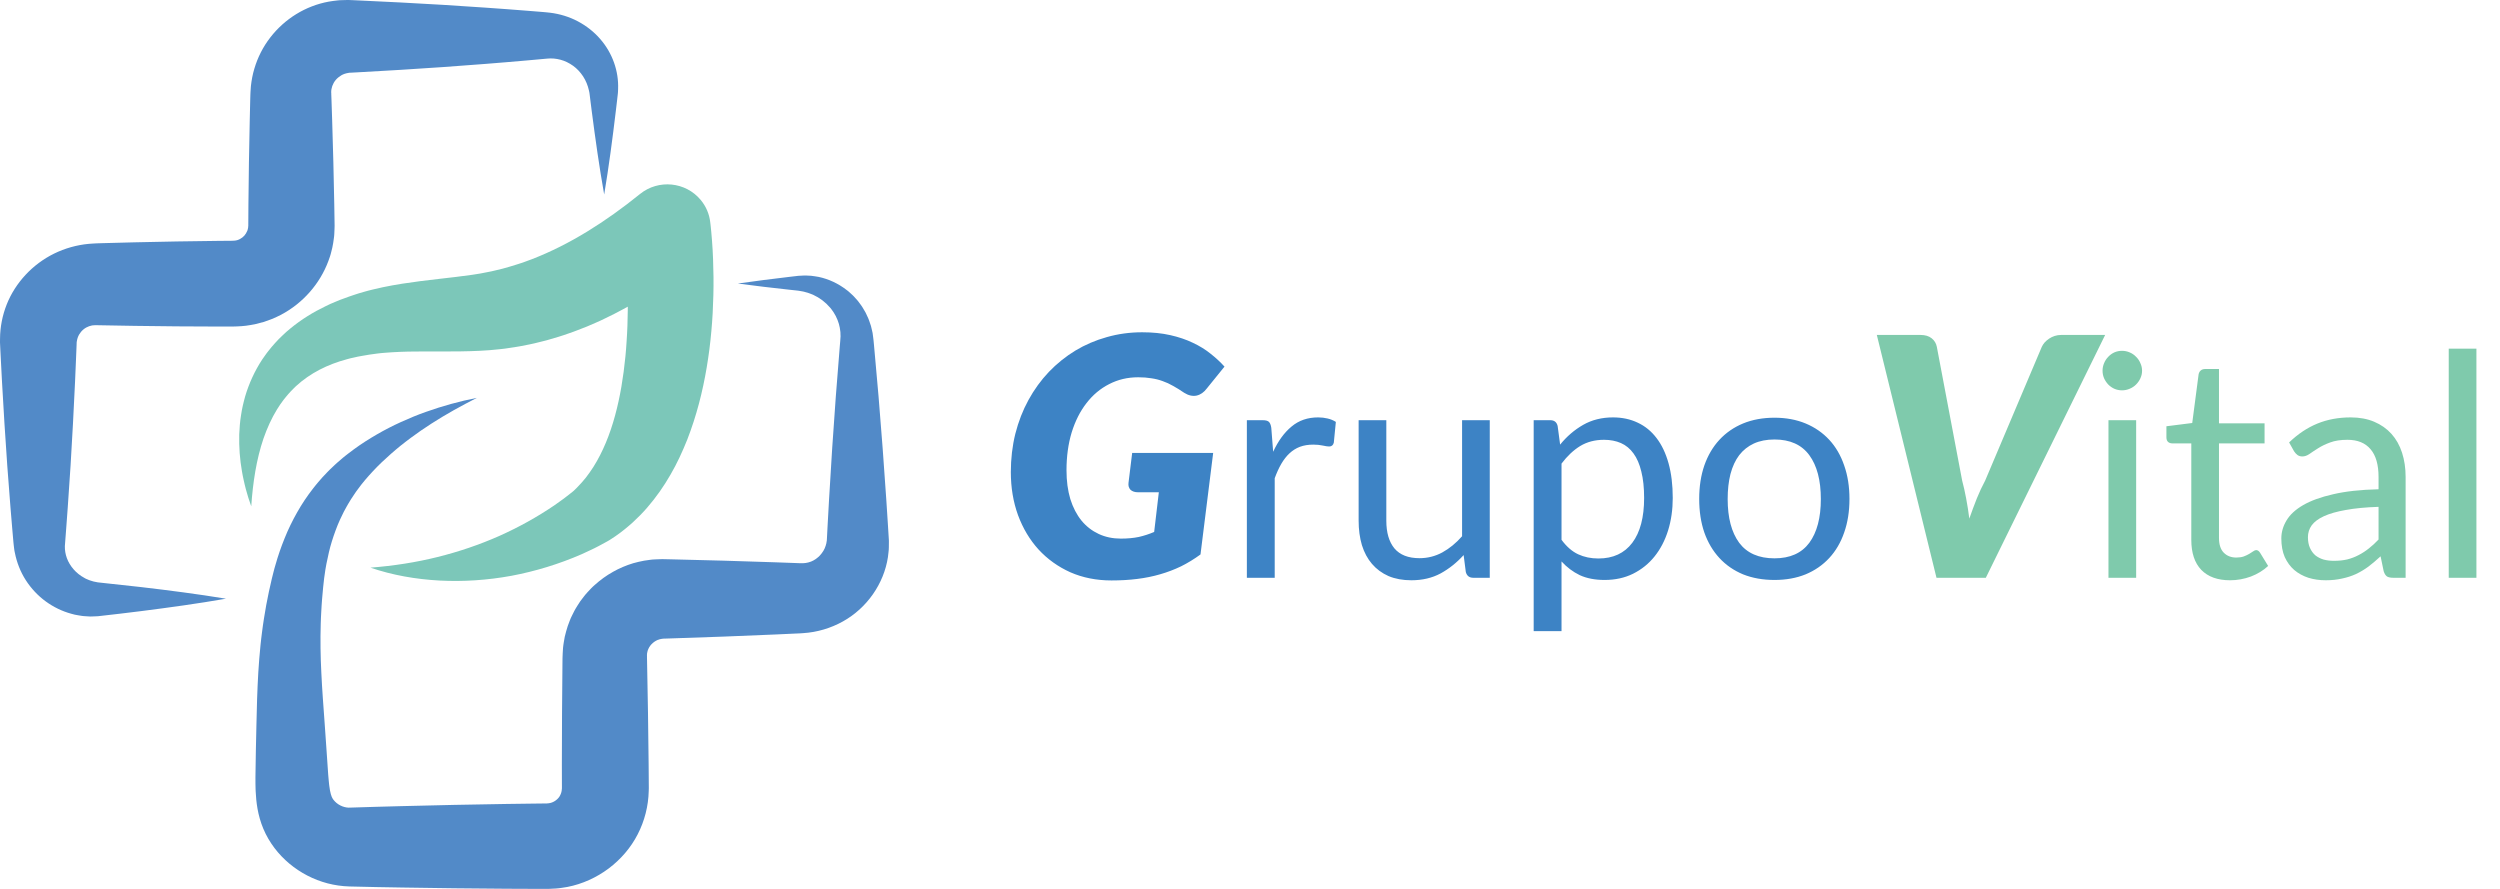 <svg width="225" height="80" viewBox="0 0 225 80" fill="none" xmlns="http://www.w3.org/2000/svg">
<path d="M54.376 17.505C53.929 14.993 53.578 12.48 53.252 9.967L53.133 9.025L53.075 8.554L53.06 8.436C53.056 8.397 53.052 8.353 53.044 8.328L53.006 8.151C52.905 7.684 52.724 7.252 52.479 6.874C52.23 6.497 51.925 6.169 51.574 5.918C51.222 5.667 50.839 5.481 50.445 5.376C50.051 5.271 49.654 5.236 49.267 5.273L47.487 5.434L45.578 5.598C44.942 5.652 44.306 5.705 43.67 5.753C41.125 5.956 38.58 6.132 36.035 6.287C34.763 6.368 33.49 6.437 32.218 6.507L31.74 6.533L31.502 6.545L31.442 6.548L31.413 6.55L31.402 6.552L31.357 6.563C31.328 6.569 31.298 6.574 31.269 6.578C31.24 6.582 31.21 6.583 31.183 6.596C31.128 6.617 31.071 6.626 31.017 6.643C30.801 6.713 30.612 6.835 30.443 6.973C30.274 7.112 30.133 7.281 30.031 7.464C29.929 7.647 29.861 7.838 29.829 8.031C29.809 8.126 29.811 8.225 29.808 8.323C29.811 8.349 29.814 8.373 29.815 8.398L29.815 8.435L29.815 8.454L29.814 8.463L29.815 8.488L29.833 8.96L29.895 10.845C29.978 13.359 30.036 15.873 30.084 18.387C30.098 19.016 30.104 19.644 30.114 20.273L30.114 20.302L30.113 20.353L30.111 20.455L30.104 20.659L30.086 21.067C30.081 21.203 30.062 21.338 30.044 21.474C30.026 21.61 30.006 21.745 29.985 21.881C29.951 22.153 29.875 22.418 29.81 22.685C29.774 22.818 29.746 22.953 29.698 23.082C29.654 23.212 29.608 23.342 29.561 23.472C28.8 25.542 27.255 27.291 25.293 28.329C25.045 28.453 24.795 28.576 24.54 28.685C24.28 28.785 24.018 28.88 23.755 28.97C23.488 29.046 23.218 29.116 22.947 29.18C22.675 29.239 22.399 29.276 22.125 29.317C21.987 29.339 21.85 29.348 21.712 29.356L21.298 29.378C20.97 29.394 20.878 29.387 20.705 29.389L19.75 29.39L15.932 29.372C14.659 29.357 13.386 29.349 12.113 29.328L8.573 29.266C8.384 29.265 8.201 29.295 8.022 29.36C7.844 29.422 7.666 29.518 7.511 29.648C7.355 29.777 7.222 29.936 7.119 30.113C7.018 30.291 6.95 30.487 6.918 30.705L6.91 30.746L6.905 30.767C6.904 30.771 6.903 30.772 6.902 30.779L6.901 30.808L6.893 31.044L6.874 31.515L6.835 32.459L6.755 34.345C6.695 35.602 6.639 36.859 6.568 38.117C6.504 39.374 6.426 40.632 6.352 41.889C6.27 43.147 6.191 44.405 6.098 45.662C6.055 46.291 6.009 46.92 5.959 47.549L5.838 49.147C5.829 49.507 5.888 49.876 6.019 50.234C6.15 50.592 6.357 50.934 6.623 51.24C6.889 51.547 7.22 51.809 7.596 52.013L7.738 52.091C7.786 52.113 7.837 52.131 7.887 52.153L8.038 52.217C8.088 52.242 8.142 52.249 8.195 52.267L8.354 52.315C8.381 52.323 8.407 52.334 8.434 52.34L8.517 52.355L8.683 52.388L8.767 52.406C8.783 52.408 8.792 52.412 8.813 52.414L8.873 52.42C10.147 52.55 11.42 52.69 12.694 52.837C15.241 53.137 17.788 53.463 20.336 53.883C17.792 54.327 15.248 54.676 12.704 55C11.432 55.159 10.16 55.311 8.887 55.452L8.828 55.459C8.81 55.461 8.779 55.461 8.755 55.463L8.6 55.47L8.29 55.481L8.134 55.486C8.082 55.485 8.03 55.48 7.978 55.478L7.665 55.458C7.561 55.448 7.455 55.448 7.352 55.428L7.04 55.377C6.936 55.358 6.831 55.342 6.728 55.32L6.42 55.239C5.599 55.017 4.814 54.636 4.114 54.125C3.414 53.614 2.804 52.965 2.324 52.22C1.843 51.475 1.51 50.624 1.336 49.739L1.301 49.573C1.289 49.518 1.285 49.462 1.277 49.406L1.236 49.07L1.218 48.901L1.203 48.749L1.183 48.513L1.101 47.571C1.046 46.942 0.994 46.314 0.944 45.686C0.839 44.429 0.749 43.172 0.655 41.916C0.569 40.659 0.479 39.402 0.403 38.145C0.321 36.888 0.252 35.632 0.181 34.375L0.083 32.489L0.035 31.547L0.012 31.075L0.001 30.84L0 30.81V30.763L0.001 30.666L0.003 30.472C0.011 29.435 0.214 28.382 0.605 27.399C0.994 26.415 1.579 25.511 2.303 24.733C3.027 23.955 3.898 23.302 4.868 22.825C5.837 22.349 6.903 22.049 7.982 21.947L8.387 21.918C8.516 21.91 8.682 21.901 8.737 21.9L9.214 21.885L10.168 21.86L12.077 21.81C13.35 21.778 14.623 21.758 15.896 21.731L19.714 21.678L20.668 21.671C20.813 21.669 21.041 21.67 21.03 21.661C21.051 21.659 21.072 21.657 21.093 21.657C21.114 21.658 21.135 21.66 21.154 21.652C21.193 21.639 21.234 21.641 21.273 21.632C21.31 21.617 21.348 21.608 21.388 21.602C21.423 21.583 21.459 21.569 21.498 21.559C21.534 21.541 21.567 21.518 21.605 21.507C21.747 21.433 21.879 21.331 21.988 21.21C22.098 21.088 22.18 20.948 22.241 20.803C22.248 20.785 22.256 20.767 22.266 20.749C22.279 20.733 22.275 20.711 22.282 20.692C22.288 20.653 22.315 20.619 22.312 20.577C22.315 20.557 22.319 20.537 22.324 20.517C22.329 20.498 22.337 20.478 22.334 20.457C22.333 20.436 22.334 20.415 22.337 20.394L22.341 20.362L22.344 20.346L22.346 20.338L22.346 20.309C22.349 19.68 22.349 19.052 22.358 18.423C22.382 15.908 22.417 13.394 22.476 10.879L22.52 8.993L22.534 8.522L22.542 8.339L22.554 8.141L22.582 7.745C22.641 7.218 22.736 6.693 22.891 6.184C23.191 5.164 23.681 4.203 24.328 3.37C24.972 2.536 25.766 1.823 26.661 1.272C27.555 0.722 28.555 0.335 29.586 0.147C29.843 0.1 30.103 0.071 30.361 0.04C30.491 0.022 30.62 0.018 30.75 0.014L31.138 0.003L31.332 0L31.38 0L31.411 0.001L31.471 0.004L31.709 0.013L32.187 0.035C33.46 0.093 34.733 0.151 36.006 0.22C38.552 0.352 41.099 0.504 43.645 0.684C44.282 0.726 44.919 0.773 45.555 0.821L47.465 0.968L48.42 1.045L48.898 1.084L49.17 1.109L49.503 1.144C50.385 1.252 51.245 1.515 52.012 1.923C52.78 2.331 53.463 2.869 54.014 3.505C54.567 4.139 54.991 4.868 55.263 5.638C55.537 6.407 55.658 7.216 55.629 8.003L55.617 8.297C55.615 8.35 55.61 8.384 55.606 8.424L55.593 8.542L55.539 9.014L55.428 9.958C55.127 12.473 54.799 14.989 54.376 17.505Z" fill="#528AC8"/>
<path d="M42.916 35.808C42.567 35.992 42.215 36.166 41.87 36.355C41.522 36.536 41.18 36.727 40.84 36.917C40.16 37.301 39.492 37.698 38.843 38.116C38.192 38.53 37.562 38.969 36.951 39.422C36.644 39.647 36.347 39.884 36.049 40.117C35.758 40.358 35.467 40.595 35.187 40.846C34.623 41.339 34.084 41.853 33.58 42.39C33.08 42.927 32.61 43.47 32.194 44.049L32.036 44.263C31.984 44.335 31.937 44.41 31.888 44.484C31.791 44.632 31.689 44.775 31.595 44.924L31.322 45.374C31.275 45.448 31.232 45.524 31.192 45.602L31.067 45.832L30.942 46.061C30.902 46.139 30.866 46.218 30.828 46.296C30.753 46.454 30.672 46.606 30.602 46.765L30.395 47.242C30.327 47.401 30.27 47.566 30.207 47.727C29.968 48.378 29.755 49.036 29.599 49.717C29.44 50.397 29.3 51.082 29.21 51.785L29.172 52.047L29.143 52.312L29.084 52.844C29.051 53.212 29.012 53.579 28.985 53.946C28.962 54.313 28.927 54.679 28.914 55.046L28.885 55.595C28.875 55.777 28.873 55.961 28.866 56.144C28.822 57.608 28.843 59.072 28.921 60.562C28.954 61.304 29.003 62.057 29.054 62.812L29.219 65.105C29.273 65.875 29.333 66.653 29.382 67.435L29.537 69.697L29.585 70.246L29.61 70.499L29.623 70.62L29.637 70.734C29.674 71.034 29.72 71.281 29.774 71.469C29.827 71.659 29.884 71.788 29.942 71.88C29.959 71.901 29.971 71.925 29.986 71.945C30.004 71.963 30.015 71.986 30.032 72.004C30.041 72.013 30.049 72.022 30.057 72.031C30.064 72.041 30.07 72.05 30.083 72.063C30.106 72.086 30.126 72.111 30.147 72.135C30.326 72.322 30.559 72.474 30.807 72.569C31.056 72.665 31.316 72.705 31.549 72.684L33.828 72.614L36.177 72.551C39.31 72.466 42.444 72.406 45.577 72.356L47.927 72.325L49.102 72.311L49.243 72.309C49.256 72.306 49.269 72.303 49.282 72.302C49.308 72.298 49.334 72.296 49.36 72.296C49.387 72.301 49.41 72.287 49.435 72.283C49.459 72.278 49.484 72.275 49.509 72.273C49.701 72.229 49.879 72.143 50.039 72.021C50.197 71.899 50.34 71.745 50.42 71.567C50.507 71.392 50.558 71.211 50.566 71.006C50.568 70.993 50.57 70.98 50.572 70.968L50.573 70.829L50.572 70.538L50.571 69.958L50.568 68.798L50.583 64.155L50.623 59.513C50.628 59.304 50.622 59.188 50.643 58.795C50.651 58.629 50.661 58.463 50.674 58.298C50.686 58.133 50.717 57.968 50.741 57.803C50.768 57.639 50.794 57.474 50.827 57.311C50.867 57.149 50.908 56.987 50.952 56.826C51.031 56.501 51.151 56.189 51.271 55.877C51.302 55.8 51.331 55.722 51.364 55.645L51.472 55.419C51.544 55.269 51.619 55.12 51.695 54.972C51.731 54.897 51.774 54.825 51.818 54.754L51.948 54.541C52.037 54.4 52.124 54.259 52.219 54.122C52.318 53.989 52.418 53.856 52.52 53.725C52.623 53.594 52.723 53.462 52.838 53.342C53.064 53.099 53.285 52.851 53.539 52.636C54.524 51.746 55.71 51.074 56.988 50.69C57.31 50.606 57.633 50.519 57.96 50.463C58.125 50.437 58.289 50.414 58.454 50.392L58.7 50.361C58.783 50.353 58.865 50.351 58.947 50.346C59.112 50.338 59.277 50.331 59.442 50.327L59.566 50.324L59.627 50.323L59.667 50.324L59.813 50.327L60.401 50.34C61.968 50.372 63.535 50.417 65.102 50.459C66.669 50.503 68.236 50.555 69.803 50.608L70.978 50.651L71.566 50.672L71.859 50.683L71.933 50.686L71.969 50.687L71.984 50.687L72.042 50.687C72.355 50.705 72.667 50.665 72.97 50.55L73 50.541L73.026 50.527L73.081 50.5C73.118 50.482 73.156 50.467 73.194 50.45C73.228 50.428 73.263 50.406 73.299 50.385C73.334 50.364 73.376 50.349 73.406 50.32C73.468 50.266 73.548 50.228 73.605 50.166C73.636 50.138 73.669 50.111 73.703 50.084C73.734 50.055 73.759 50.021 73.79 49.991C74.022 49.743 74.215 49.445 74.314 49.105C74.323 49.062 74.335 49.019 74.348 48.976L74.368 48.911C74.376 48.889 74.375 48.866 74.379 48.844C74.385 48.799 74.393 48.754 74.402 48.708L74.409 48.674C74.411 48.66 74.415 48.658 74.415 48.628L74.423 48.483L74.483 47.322L74.612 45.001C74.79 41.905 74.99 38.809 75.221 35.713C75.337 34.165 75.458 32.617 75.589 31.069L75.614 30.779L75.62 30.706C75.622 30.683 75.625 30.655 75.625 30.641L75.631 30.537L75.646 30.325L75.65 30.272L75.648 30.219L75.643 30.114C75.641 30.043 75.638 29.972 75.638 29.9L75.609 29.688C75.597 29.618 75.596 29.543 75.577 29.474L75.526 29.263L75.502 29.156C75.492 29.121 75.478 29.087 75.466 29.052L75.394 28.843C75.374 28.771 75.335 28.708 75.306 28.639L75.213 28.434L75.099 28.239C75.059 28.175 75.028 28.103 74.98 28.044L74.845 27.857C74.822 27.826 74.801 27.793 74.777 27.763L74.7 27.677C74.298 27.203 73.779 26.806 73.18 26.53C73.105 26.497 73.026 26.471 72.95 26.44C72.872 26.412 72.795 26.375 72.715 26.353L72.472 26.287C72.391 26.264 72.309 26.237 72.225 26.227L71.972 26.183L71.843 26.161L71.697 26.145L71.109 26.082C69.541 25.907 67.974 25.734 66.406 25.518C67.971 25.288 69.537 25.101 71.103 24.911L71.69 24.843L71.837 24.826L72.002 24.816L72.336 24.799C72.448 24.789 72.56 24.798 72.672 24.803L73.01 24.821C73.124 24.829 73.234 24.852 73.347 24.867C73.459 24.885 73.573 24.9 73.685 24.923C74.58 25.113 75.445 25.516 76.191 26.094L76.333 26.202C76.379 26.239 76.421 26.28 76.465 26.319L76.728 26.56C76.819 26.639 76.892 26.732 76.974 26.819L77.213 27.087L77.428 27.376C77.497 27.475 77.575 27.569 77.633 27.674L77.818 27.987C77.848 28.04 77.881 28.092 77.909 28.145L77.986 28.31L78.14 28.643C78.192 28.754 78.225 28.872 78.268 28.987C78.308 29.103 78.349 29.219 78.386 29.337L78.472 29.696L78.513 29.877L78.534 29.968L78.546 30.06L78.594 30.428L78.616 30.613L78.631 30.765L78.659 31.055C78.804 32.602 78.94 34.149 79.071 35.696C79.33 38.789 79.56 41.883 79.767 44.977L79.917 47.297L79.989 48.458L79.998 48.603C80 48.621 79.999 48.667 80 48.702L80 48.812C80 48.96 79.999 49.108 79.996 49.256C79.993 49.33 79.995 49.405 79.987 49.479L79.965 49.701C79.949 49.849 79.932 49.998 79.913 50.146C79.552 52.522 78.037 54.718 75.865 55.927C74.782 56.533 73.545 56.904 72.294 56.982L72.059 56.998L71.963 57.004L71.889 57.007L71.596 57.02L71.008 57.047L69.833 57.101C68.267 57.168 66.701 57.235 65.134 57.293C63.568 57.35 62.001 57.409 60.435 57.455L59.847 57.474L59.7 57.478L59.666 57.48L59.655 57.482L59.632 57.487C59.601 57.494 59.57 57.498 59.539 57.501C59.524 57.503 59.508 57.501 59.493 57.505C59.479 57.51 59.465 57.514 59.45 57.519C59.421 57.527 59.392 57.534 59.363 57.538C59.356 57.54 59.348 57.54 59.341 57.542L59.321 57.552C59.307 57.558 59.294 57.563 59.28 57.568C59.253 57.578 59.225 57.586 59.196 57.592C58.982 57.682 58.789 57.818 58.631 57.986C58.585 58.021 58.561 58.077 58.521 58.117C58.499 58.136 58.489 58.164 58.474 58.188C58.459 58.212 58.443 58.235 58.426 58.257C58.413 58.282 58.404 58.309 58.39 58.333C58.383 58.345 58.377 58.357 58.369 58.369C58.361 58.38 58.353 58.392 58.351 58.406C58.343 58.432 58.333 58.458 58.322 58.482C58.316 58.495 58.31 58.507 58.303 58.519C58.3 58.532 58.298 58.545 58.295 58.559C58.283 58.611 58.257 58.659 58.256 58.714C58.252 58.74 58.245 58.766 58.237 58.791C58.236 58.819 58.237 58.846 58.234 58.873C58.234 58.9 58.222 58.925 58.225 58.953C58.229 58.981 58.23 59.008 58.23 59.036C58.224 59.029 58.231 59.3 58.235 59.478L58.319 64.12L58.377 68.762L58.386 69.922L58.39 70.503L58.392 70.793L58.393 70.944L58.385 71.196C58.355 72.537 58.013 73.891 57.389 75.095C56.769 76.303 55.861 77.351 54.776 78.166C53.689 78.979 52.412 79.563 51.067 79.825C50.899 79.853 50.73 79.88 50.561 79.905C50.392 79.928 50.223 79.958 50.054 79.964C49.884 79.975 49.715 79.984 49.545 79.991L49.291 80H49.139L47.963 79.997L45.613 79.987C42.48 79.966 39.346 79.934 36.212 79.878L33.862 79.837L31.441 79.782C30.775 79.761 30.115 79.668 29.48 79.501C28.844 79.335 28.234 79.097 27.657 78.799C26.506 78.202 25.489 77.358 24.705 76.324C24.608 76.194 24.516 76.06 24.423 75.927C24.331 75.795 24.242 75.643 24.155 75.499C24.068 75.354 23.992 75.202 23.913 75.052C23.837 74.901 23.771 74.747 23.703 74.594C23.443 73.979 23.279 73.361 23.177 72.792C23.076 72.222 23.033 71.699 23.011 71.228L23.003 71.052L22.999 70.884C22.995 70.769 22.993 70.664 22.992 70.557L22.99 69.946L23.027 67.568L23.078 65.257C23.108 63.706 23.154 62.125 23.247 60.517C23.295 59.715 23.363 58.904 23.442 58.095C23.488 57.689 23.526 57.284 23.584 56.879L23.665 56.271C23.693 56.069 23.727 55.866 23.757 55.664C23.878 54.855 24.033 54.052 24.2 53.254C24.284 52.855 24.379 52.46 24.469 52.063C24.516 51.863 24.571 51.656 24.623 51.454L24.702 51.149L24.791 50.844C25.019 50.032 25.298 49.223 25.621 48.431C25.939 47.637 26.318 46.859 26.744 46.109C27.167 45.358 27.65 44.637 28.181 43.959L28.381 43.706C28.447 43.621 28.514 43.538 28.586 43.457L29.007 42.971C29.151 42.813 29.301 42.66 29.448 42.505C29.523 42.429 29.595 42.35 29.672 42.277L29.904 42.057C30.06 41.912 30.208 41.761 30.37 41.624L30.85 41.21C31.01 41.072 31.181 40.949 31.345 40.818C31.51 40.688 31.675 40.56 31.845 40.442C32.512 39.951 33.209 39.51 33.916 39.1C34.625 38.691 35.347 38.317 36.085 37.984C36.821 37.648 37.565 37.341 38.321 37.074C39.83 36.536 41.364 36.112 42.916 35.808Z" fill="#528AC8"/>
<path d="M22.612 45.568C22.52 45.316 22.433 45.061 22.352 44.803C22.27 44.546 22.2 44.286 22.126 44.024C22.091 43.893 22.058 43.762 22.027 43.63C21.994 43.498 21.964 43.366 21.936 43.233L21.851 42.832L21.777 42.428C21.585 41.349 21.504 40.237 21.531 39.102C21.557 38.536 21.595 37.962 21.69 37.389C21.728 37.101 21.788 36.815 21.848 36.527C21.875 36.382 21.917 36.241 21.952 36.097C21.991 35.954 22.024 35.809 22.067 35.666C22.406 34.524 22.915 33.395 23.602 32.35L23.872 31.967C23.964 31.84 24.053 31.71 24.154 31.59C24.352 31.347 24.545 31.095 24.763 30.867L25.086 30.52C25.196 30.406 25.312 30.3 25.426 30.191C25.541 30.082 25.655 29.971 25.774 29.866L26.136 29.561C27.113 28.756 28.192 28.089 29.311 27.555C29.451 27.488 29.59 27.417 29.731 27.354L30.156 27.174L30.584 26.996C30.726 26.939 30.866 26.893 31.007 26.841C31.289 26.741 31.571 26.632 31.856 26.543L32.284 26.403C32.426 26.355 32.575 26.319 32.72 26.276L33.16 26.154L33.597 26.046C33.89 25.971 34.178 25.91 34.468 25.848C35.047 25.725 35.618 25.628 36.185 25.535C38.443 25.181 40.585 25.012 42.519 24.729C42.758 24.692 42.998 24.656 43.23 24.616L43.902 24.485C44.014 24.462 44.127 24.447 44.237 24.419L44.571 24.34C44.792 24.286 45.015 24.242 45.235 24.18C45.675 24.053 46.115 23.939 46.55 23.791L46.876 23.686L47.039 23.634L47.201 23.574L47.847 23.336C51.281 22.012 54.512 19.952 57.555 17.496L57.603 17.458C59.264 16.117 61.712 16.36 63.069 18.001C63.557 18.591 63.837 19.277 63.919 19.981L63.949 20.23L63.972 20.446L64.014 20.866C64.04 21.142 64.063 21.416 64.083 21.688C64.126 22.233 64.154 22.774 64.175 23.314C64.216 24.395 64.232 25.474 64.203 26.555C64.178 27.636 64.123 28.718 64.022 29.803C63.973 30.345 63.916 30.888 63.847 31.431C63.778 31.974 63.694 32.518 63.605 33.061C63.241 35.235 62.688 37.416 61.855 39.562C61.425 40.631 60.943 41.695 60.342 42.724C59.753 43.755 59.055 44.753 58.249 45.684C57.847 46.15 57.407 46.593 56.949 47.016C56.712 47.222 56.482 47.432 56.233 47.626C56.109 47.723 55.99 47.824 55.862 47.917L55.479 48.193L55.382 48.262L55.277 48.332L55.065 48.472C54.925 48.564 54.779 48.663 54.655 48.725L53.883 49.143C53.624 49.288 53.371 49.4 53.117 49.522C52.862 49.64 52.611 49.764 52.355 49.877C50.305 50.769 48.182 51.416 46.033 51.821C43.883 52.217 41.705 52.361 39.564 52.25C37.424 52.134 35.318 51.767 33.342 51.089C35.426 50.926 37.435 50.615 39.37 50.133C41.303 49.654 43.162 49.019 44.926 48.24C46.687 47.452 48.356 46.526 49.895 45.479C50.087 45.349 50.273 45.209 50.461 45.075C50.648 44.94 50.843 44.806 51.008 44.668L51.524 44.264C51.62 44.195 51.673 44.135 51.736 44.074L51.829 43.983L51.876 43.938L51.926 43.886C52.202 43.608 52.463 43.314 52.71 43.009C52.952 42.695 53.183 42.373 53.4 42.034C54.258 40.675 54.896 39.096 55.354 37.407C55.816 35.717 56.106 33.924 56.286 32.094C56.329 31.636 56.369 31.176 56.395 30.713C56.425 30.25 56.453 29.787 56.468 29.32C56.486 28.854 56.494 28.387 56.5 27.918C56.506 27.45 56.507 26.98 56.5 26.51C56.483 25.571 56.455 24.628 56.396 23.691C56.366 23.222 56.331 22.754 56.294 22.291C56.275 22.06 56.253 21.83 56.23 21.604L56.195 21.27L56.16 20.982L62.524 23.467C60.751 24.902 58.865 26.247 56.824 27.413C56.322 27.715 55.791 27.98 55.271 28.257C55.008 28.392 54.739 28.518 54.472 28.649L54.072 28.842L53.663 29.025L52.842 29.38L52.004 29.707C51.864 29.761 51.727 29.819 51.584 29.867L51.157 30.016C50.872 30.113 50.591 30.217 50.3 30.302L49.431 30.558L49.213 30.622L48.993 30.678L48.551 30.788C48.256 30.858 47.965 30.941 47.665 30.995L46.77 31.17C46.472 31.227 46.169 31.265 45.868 31.312L45.417 31.379C45.267 31.403 45.114 31.413 44.963 31.43L44.054 31.517C43.758 31.54 43.468 31.555 43.178 31.572C40.873 31.682 38.753 31.602 36.772 31.643C36.528 31.651 36.28 31.655 36.038 31.666C35.8 31.678 35.553 31.685 35.319 31.702C35.082 31.716 34.843 31.728 34.614 31.752L34.265 31.782L33.923 31.823C33.697 31.846 33.466 31.883 33.234 31.918C33.001 31.949 32.775 31.997 32.543 32.036C32.429 32.057 32.31 32.075 32.199 32.099L31.871 32.174L31.54 32.246C31.43 32.272 31.326 32.305 31.218 32.333C29.493 32.796 27.929 33.568 26.633 34.758L26.398 34.989C26.32 35.068 26.236 35.142 26.165 35.227C26.018 35.393 25.861 35.555 25.725 35.733L25.511 35.998L25.311 36.276L25.21 36.416C25.177 36.463 25.148 36.512 25.117 36.561L24.927 36.853C24.439 37.648 24.04 38.532 23.713 39.469C23.073 41.351 22.758 43.429 22.612 45.568Z" fill="#7CC7B9"/>
<path d="M101.895 40.765H109.185L108.045 49.9C107.485 50.31 106.905 50.665 106.305 50.965C105.705 51.255 105.075 51.495 104.415 51.685C103.765 51.875 103.075 52.015 102.345 52.105C101.625 52.195 100.855 52.24 100.035 52.24C98.685 52.24 97.45 51.995 96.33 51.505C95.22 51.005 94.265 50.32 93.465 49.45C92.675 48.58 92.06 47.55 91.62 46.36C91.19 45.17 90.975 43.88 90.975 42.49C90.975 41.28 91.11 40.13 91.38 39.04C91.66 37.94 92.055 36.925 92.565 35.995C93.075 35.065 93.685 34.225 94.395 33.475C95.115 32.725 95.91 32.085 96.78 31.555C97.66 31.025 98.605 30.62 99.615 30.34C100.625 30.05 101.685 29.905 102.795 29.905C103.725 29.905 104.565 29.99 105.315 30.16C106.075 30.33 106.755 30.56 107.355 30.85C107.955 31.13 108.49 31.46 108.96 31.84C109.43 32.21 109.845 32.595 110.205 32.995L108.615 34.96C108.355 35.31 108.045 35.525 107.685 35.605C107.325 35.675 106.955 35.59 106.575 35.35C106.225 35.11 105.895 34.905 105.585 34.735C105.275 34.555 104.96 34.41 104.64 34.3C104.32 34.18 103.98 34.095 103.62 34.045C103.27 33.985 102.875 33.955 102.435 33.955C101.485 33.955 100.615 34.16 99.825 34.57C99.035 34.97 98.355 35.54 97.785 36.28C97.215 37.01 96.77 37.89 96.45 38.92C96.14 39.95 95.985 41.085 95.985 42.325C95.985 43.285 96.1 44.15 96.33 44.92C96.57 45.68 96.905 46.325 97.335 46.855C97.765 47.375 98.28 47.775 98.88 48.055C99.48 48.335 100.145 48.475 100.875 48.475C101.475 48.475 102.015 48.425 102.495 48.325C102.975 48.215 103.435 48.065 103.875 47.875L104.295 44.305H102.435C102.135 44.305 101.905 44.23 101.745 44.08C101.595 43.92 101.535 43.715 101.565 43.465L101.895 40.765ZM114.584 40.66C115.032 39.689 115.583 38.933 116.236 38.392C116.889 37.841 117.687 37.566 118.63 37.566C118.929 37.566 119.213 37.599 119.484 37.664C119.764 37.729 120.011 37.832 120.226 37.972L120.044 39.834C119.988 40.067 119.848 40.184 119.624 40.184C119.493 40.184 119.302 40.156 119.05 40.1C118.798 40.044 118.513 40.016 118.196 40.016C117.748 40.016 117.347 40.081 116.992 40.212C116.647 40.343 116.334 40.539 116.054 40.8C115.783 41.052 115.536 41.369 115.312 41.752C115.097 42.125 114.901 42.555 114.724 43.04V52H112.218V37.818H113.646C113.917 37.818 114.103 37.869 114.206 37.972C114.309 38.075 114.379 38.252 114.416 38.504L114.584 40.66ZM134.079 37.818V52H132.595C132.241 52 132.017 51.827 131.923 51.482L131.727 49.956C131.111 50.637 130.421 51.188 129.655 51.608C128.89 52.019 128.013 52.224 127.023 52.224C126.249 52.224 125.563 52.098 124.965 51.846C124.377 51.585 123.883 51.221 123.481 50.754C123.08 50.287 122.777 49.723 122.571 49.06C122.375 48.397 122.277 47.665 122.277 46.862V37.818H124.769V46.862C124.769 47.935 125.012 48.766 125.497 49.354C125.992 49.942 126.743 50.236 127.751 50.236C128.489 50.236 129.175 50.063 129.809 49.718C130.453 49.363 131.046 48.878 131.587 48.262V37.818H134.079ZM140.537 48.584C140.994 49.2 141.493 49.634 142.035 49.886C142.576 50.138 143.183 50.264 143.855 50.264C145.18 50.264 146.197 49.793 146.907 48.85C147.616 47.907 147.971 46.563 147.971 44.818C147.971 43.894 147.887 43.101 147.719 42.438C147.56 41.775 147.327 41.234 147.019 40.814C146.711 40.385 146.333 40.072 145.885 39.876C145.437 39.68 144.928 39.582 144.359 39.582C143.547 39.582 142.833 39.769 142.217 40.142C141.61 40.515 141.05 41.043 140.537 41.724V48.584ZM140.411 40.016C141.008 39.279 141.699 38.686 142.483 38.238C143.267 37.79 144.163 37.566 145.171 37.566C145.992 37.566 146.734 37.725 147.397 38.042C148.059 38.35 148.624 38.812 149.091 39.428C149.557 40.035 149.917 40.791 150.169 41.696C150.421 42.601 150.547 43.642 150.547 44.818C150.547 45.863 150.407 46.839 150.127 47.744C149.847 48.64 149.441 49.419 148.909 50.082C148.386 50.735 147.742 51.253 146.977 51.636C146.221 52.009 145.367 52.196 144.415 52.196C143.547 52.196 142.8 52.051 142.175 51.762C141.559 51.463 141.013 51.053 140.537 50.53V56.802H138.031V37.818H139.529C139.883 37.818 140.103 37.991 140.187 38.336L140.411 40.016ZM159.704 37.594C160.74 37.594 161.673 37.767 162.504 38.112C163.335 38.457 164.044 38.947 164.632 39.582C165.22 40.217 165.668 40.987 165.976 41.892C166.293 42.788 166.452 43.791 166.452 44.902C166.452 46.022 166.293 47.03 165.976 47.926C165.668 48.822 165.22 49.587 164.632 50.222C164.044 50.857 163.335 51.347 162.504 51.692C161.673 52.028 160.74 52.196 159.704 52.196C158.659 52.196 157.716 52.028 156.876 51.692C156.045 51.347 155.336 50.857 154.748 50.222C154.16 49.587 153.707 48.822 153.39 47.926C153.082 47.03 152.928 46.022 152.928 44.902C152.928 43.791 153.082 42.788 153.39 41.892C153.707 40.987 154.16 40.217 154.748 39.582C155.336 38.947 156.045 38.457 156.876 38.112C157.716 37.767 158.659 37.594 159.704 37.594ZM159.704 50.25C161.104 50.25 162.149 49.783 162.84 48.85C163.531 47.907 163.876 46.596 163.876 44.916C163.876 43.227 163.531 41.911 162.84 40.968C162.149 40.025 161.104 39.554 159.704 39.554C158.995 39.554 158.374 39.675 157.842 39.918C157.319 40.161 156.881 40.511 156.526 40.968C156.181 41.425 155.919 41.99 155.742 42.662C155.574 43.325 155.49 44.076 155.49 44.916C155.49 46.596 155.835 47.907 156.526 48.85C157.226 49.783 158.285 50.25 159.704 50.25Z" fill="#3D83C5"/>
<path d="M189.464 30.145L178.724 52H174.284L168.914 30.145H172.844C173.264 30.145 173.599 30.245 173.849 30.445C174.099 30.645 174.254 30.9 174.314 31.21L176.594 43.255C176.724 43.735 176.844 44.27 176.954 44.86C177.064 45.44 177.159 46.045 177.239 46.675C177.459 46.045 177.684 45.44 177.914 44.86C178.154 44.27 178.404 43.735 178.664 43.255L183.764 31.21C183.824 31.08 183.909 30.95 184.019 30.82C184.139 30.69 184.274 30.575 184.424 30.475C184.574 30.375 184.739 30.295 184.919 30.235C185.109 30.175 185.304 30.145 185.504 30.145H189.464Z" fill="#7FCAAC"/>
<path d="M192.254 37.818V52H189.762V37.818H192.254ZM192.786 33.366C192.786 33.609 192.735 33.837 192.632 34.052C192.539 34.257 192.408 34.444 192.24 34.612C192.082 34.771 191.89 34.897 191.666 34.99C191.452 35.083 191.223 35.13 190.98 35.13C190.738 35.13 190.509 35.083 190.294 34.99C190.089 34.897 189.907 34.771 189.748 34.612C189.59 34.444 189.464 34.257 189.37 34.052C189.277 33.837 189.23 33.609 189.23 33.366C189.23 33.123 189.277 32.895 189.37 32.68C189.464 32.456 189.59 32.265 189.748 32.106C189.907 31.938 190.089 31.807 190.294 31.714C190.509 31.621 190.738 31.574 190.98 31.574C191.223 31.574 191.452 31.621 191.666 31.714C191.89 31.807 192.082 31.938 192.24 32.106C192.408 32.265 192.539 32.456 192.632 32.68C192.735 32.895 192.786 33.123 192.786 33.366ZM200.703 52.224C199.583 52.224 198.72 51.911 198.113 51.286C197.516 50.661 197.217 49.76 197.217 48.584V39.904H195.509C195.36 39.904 195.234 39.862 195.131 39.778C195.028 39.685 194.977 39.545 194.977 39.358V38.364L197.301 38.07L197.875 33.688C197.903 33.548 197.964 33.436 198.057 33.352C198.16 33.259 198.29 33.212 198.449 33.212H199.709V38.098H203.811V39.904H199.709V48.416C199.709 49.013 199.854 49.457 200.143 49.746C200.432 50.035 200.806 50.18 201.263 50.18C201.524 50.18 201.748 50.147 201.935 50.082C202.131 50.007 202.299 49.928 202.439 49.844C202.579 49.76 202.696 49.685 202.789 49.62C202.892 49.545 202.98 49.508 203.055 49.508C203.186 49.508 203.302 49.587 203.405 49.746L204.133 50.936C203.704 51.337 203.186 51.655 202.579 51.888C201.972 52.112 201.347 52.224 200.703 52.224ZM214.07 45.616C212.922 45.653 211.942 45.747 211.13 45.896C210.327 46.036 209.669 46.223 209.156 46.456C208.652 46.689 208.283 46.965 208.05 47.282C207.826 47.599 207.714 47.954 207.714 48.346C207.714 48.719 207.775 49.041 207.896 49.312C208.017 49.583 208.181 49.807 208.386 49.984C208.601 50.152 208.848 50.278 209.128 50.362C209.417 50.437 209.725 50.474 210.052 50.474C210.491 50.474 210.892 50.432 211.256 50.348C211.62 50.255 211.961 50.124 212.278 49.956C212.605 49.788 212.913 49.587 213.202 49.354C213.501 49.121 213.79 48.855 214.07 48.556V45.616ZM206.02 39.82C206.804 39.064 207.649 38.499 208.554 38.126C209.459 37.753 210.463 37.566 211.564 37.566C212.357 37.566 213.062 37.697 213.678 37.958C214.294 38.219 214.812 38.583 215.232 39.05C215.652 39.517 215.969 40.081 216.184 40.744C216.399 41.407 216.506 42.135 216.506 42.928V52H215.4C215.157 52 214.971 51.963 214.84 51.888C214.709 51.804 214.607 51.645 214.532 51.412L214.252 50.068C213.879 50.413 213.515 50.721 213.16 50.992C212.805 51.253 212.432 51.477 212.04 51.664C211.648 51.841 211.228 51.977 210.78 52.07C210.341 52.173 209.851 52.224 209.31 52.224C208.759 52.224 208.241 52.149 207.756 52C207.271 51.841 206.846 51.608 206.482 51.3C206.127 50.992 205.843 50.605 205.628 50.138C205.423 49.662 205.32 49.102 205.32 48.458C205.32 47.898 205.474 47.361 205.782 46.848C206.09 46.325 206.589 45.863 207.28 45.462C207.971 45.061 208.871 44.734 209.982 44.482C211.093 44.221 212.455 44.071 214.07 44.034V42.928C214.07 41.827 213.832 40.996 213.356 40.436C212.88 39.867 212.185 39.582 211.27 39.582C210.654 39.582 210.136 39.661 209.716 39.82C209.305 39.969 208.946 40.142 208.638 40.338C208.339 40.525 208.078 40.697 207.854 40.856C207.639 41.005 207.425 41.08 207.21 41.08C207.042 41.08 206.897 41.038 206.776 40.954C206.655 40.861 206.552 40.749 206.468 40.618L206.02 39.82ZM222.878 31.378V52H220.386V31.378H222.878Z" fill="#7FCAAC"/>
</svg>
